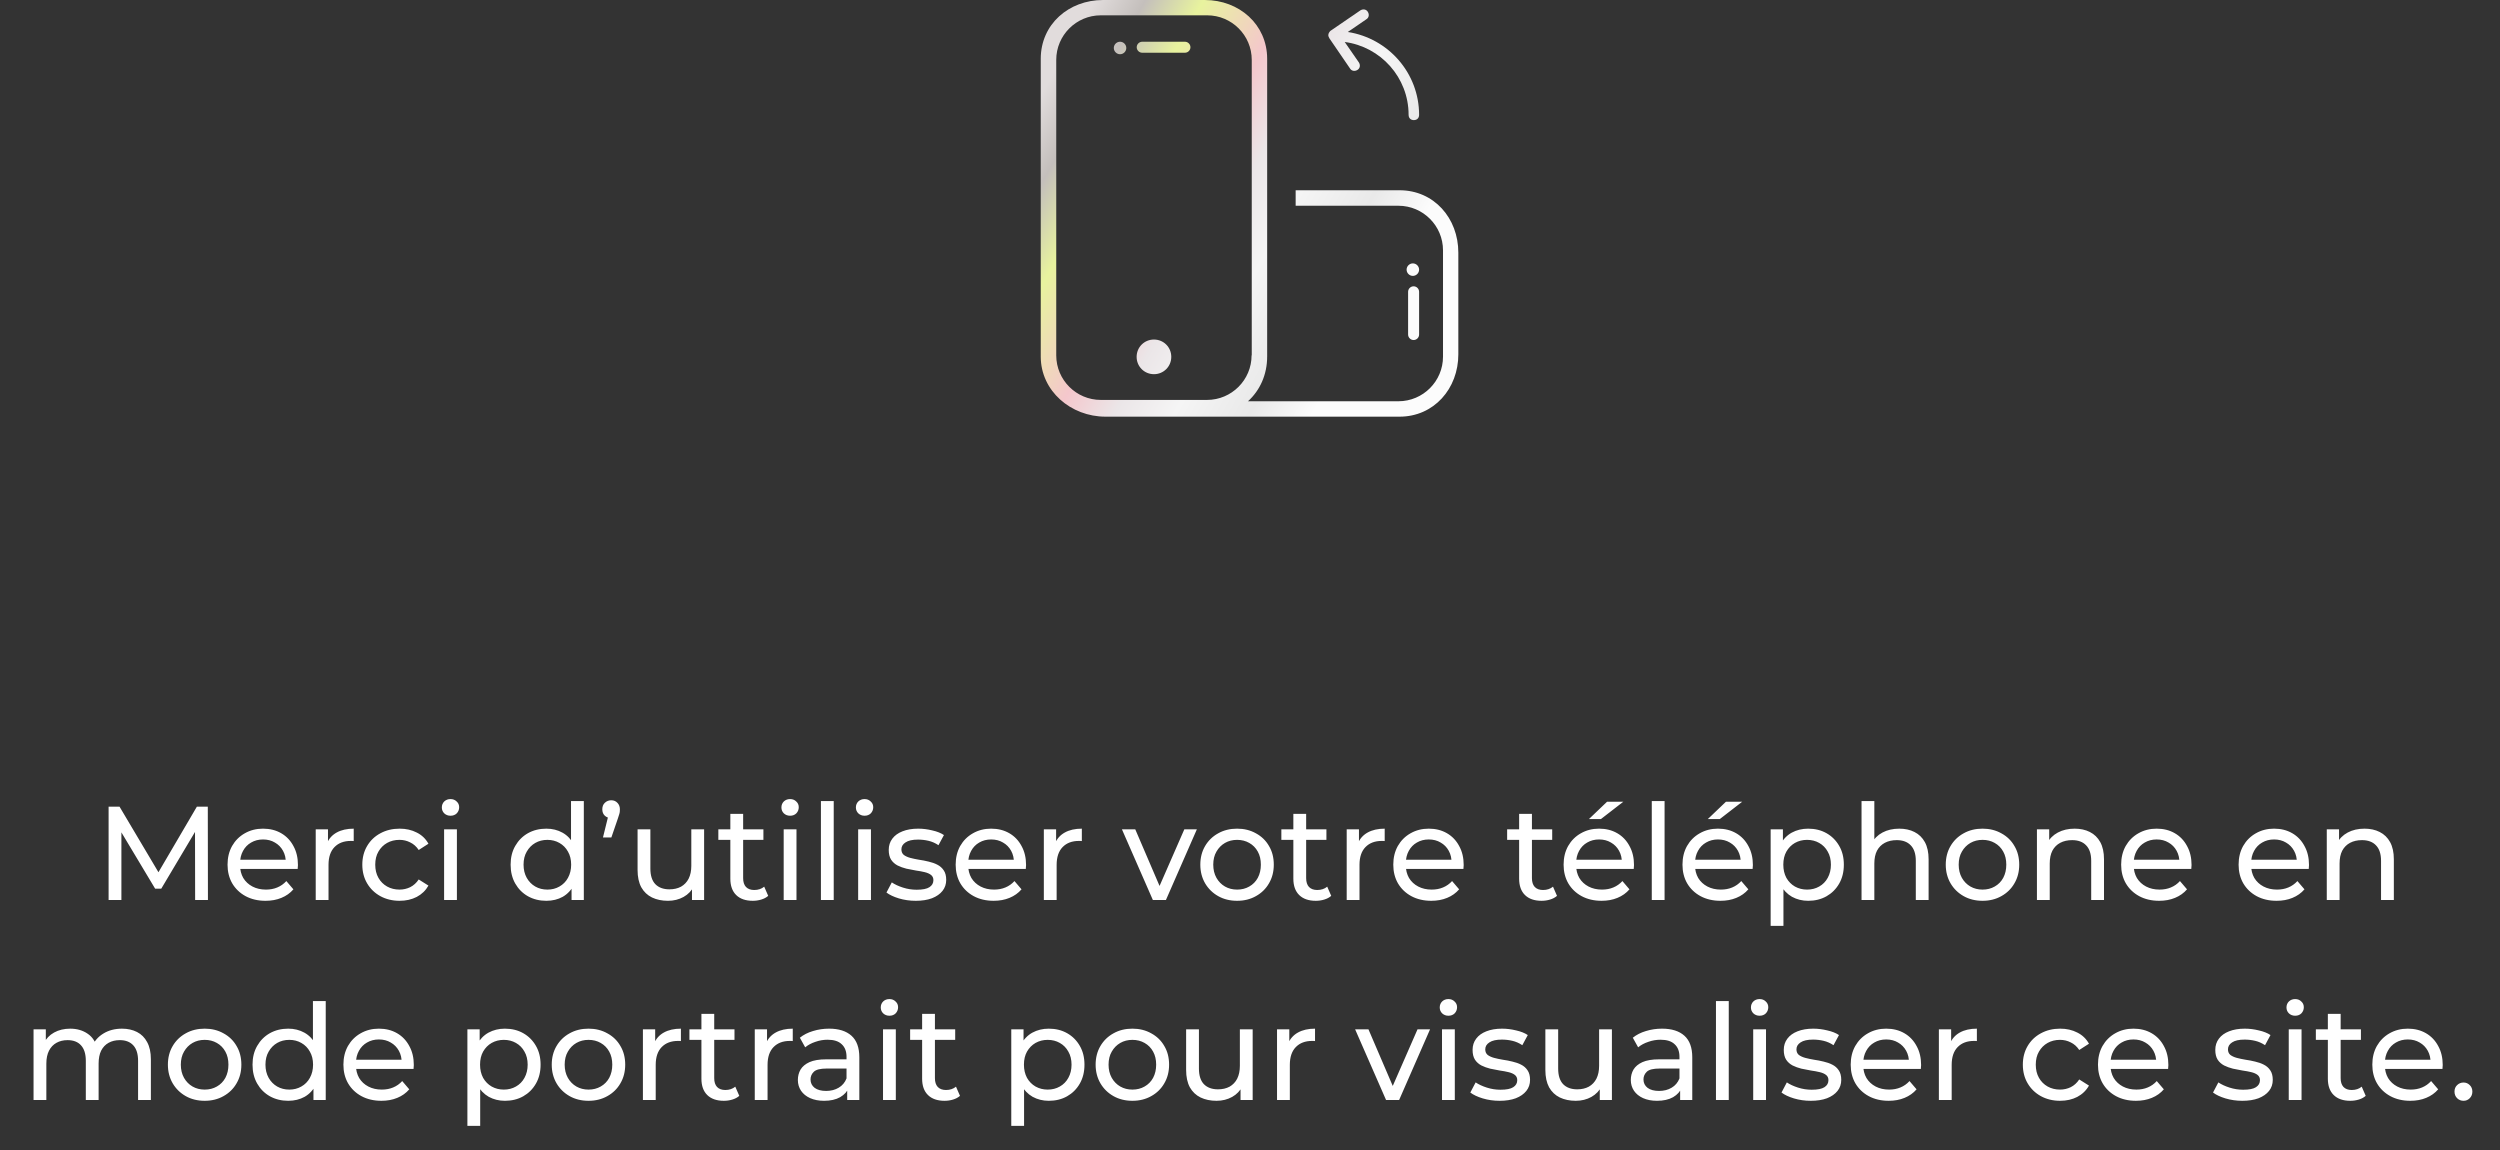 <svg fill="none" height="138" viewBox="0 0 300 138" width="300" xmlns="http://www.w3.org/2000/svg" xmlns:xlink="http://www.w3.org/1999/xlink"><rect x="0" y="0" width="300" height="138" fill="#333333" stroke="none"/><linearGradient id="a" gradientUnits="userSpaceOnUse" x1="172.745" x2="130.572" y1="22.853" y2="-1.105"><stop offset="0" stop-color="#fcfcfc"/><stop offset=".135" stop-color="#e9e9e9"/><stop offset=".297" stop-color="#f5f5f5"/><stop offset=".427" stop-color="#ebe6e8"/><stop offset=".552" stop-color="#f4c7cc"/><stop offset=".74" stop-color="#e8f39e"/><stop offset=".865" stop-color="#c4bfbc"/><stop offset=".974" stop-color="#e1dcdc"/></linearGradient><path d="m13.032 108v-11.2h1.312l5.024 8.464h-.704l4.96-8.464h1.312l.016 11.2h-1.536l-.016-8.784h.368l-4.416 7.424h-.736l-4.448-7.424h.4v8.784zm18.833.096c-.907 0-1.707-.187-2.4-.56-.683-.373-1.216-.885-1.6-1.536-.373-.651-.56-1.397-.56-2.24s.181-1.589.544-2.24c.373-.651.88-1.157 1.52-1.52.651-.373 1.381-.56 2.192-.56.821 0 1.547.181 2.176.544.629.363 1.12.875 1.472 1.536.363.651.544 1.413.544 2.288 0 .064-.005.139-.016.224 0 .085-.005.165-.016.24h-7.216v-1.104h6.416l-.624.384c.011-.544-.101-1.029-.336-1.456s-.56-.757-.976-.992c-.405-.245-.88-.368-1.424-.368-.533 0-1.008.123-1.424.368-.416.235-.741.571-.976 1.008-.235.427-.352.917-.352 1.472v.256c0 .565.128 1.072.384 1.52.267.437.635.779 1.104 1.024s1.008.368 1.616.368c.501 0 .955-.085 1.36-.256.416-.171.779-.427 1.088-.768l.848.992c-.384.448-.864.789-1.44 1.024-.565.235-1.2.352-1.904.352zm6.021-.096v-8.48h1.472v2.304l-.144-.576c.235-.587.629-1.035 1.184-1.344.555-.309 1.237-.464 2.048-.464v1.488c-.064-.011-.128-.016-.192-.016-.053 0-.107 0-.16 0-.821 0-1.472.245-1.952.736s-.72 1.2-.72 2.128v4.224zm10.071.096c-.864 0-1.637-.187-2.32-.56-.672-.373-1.2-.885-1.584-1.536s-.576-1.397-.576-2.24.192-1.589.576-2.24.912-1.157 1.584-1.52c.683-.373 1.456-.56 2.32-.56.768 0 1.451.155 2.048.464.608.299 1.077.747 1.408 1.344l-1.168.752c-.277-.416-.619-.72-1.024-.912-.395-.203-.821-.304-1.28-.304-.555 0-1.051.123-1.488.368s-.784.592-1.04 1.04c-.256.437-.384.96-.384 1.568s.128 1.136.384 1.584.603.795 1.04 1.04.933.368 1.488.368c.459 0 .885-.096 1.28-.288.405-.203.747-.512 1.024-.928l1.168.736c-.331.587-.8 1.04-1.408 1.36-.597.309-1.28.464-2.048.464zm5.335-.096v-8.48h1.536v8.48zm.768-10.112c-.299 0-.549-.096-.752-.288-.192-.192-.288-.427-.288-.704 0-.288.096-.528.288-.72.203-.192.453-.288.752-.288.299 0 .544.096.736.288.203.181.304.411.304.688 0 .288-.096.533-.288.736-.192.192-.443.288-.752.288zm11.502 10.208c-.821 0-1.557-.181-2.208-.544-.64-.363-1.147-.869-1.52-1.52-.373-.651-.56-1.408-.56-2.272s.187-1.616.56-2.256c.373-.651.88-1.157 1.52-1.52.651-.363 1.387-.544 2.208-.544.715 0 1.36.16 1.936.48s1.035.8 1.376 1.44c.352.64.528 1.44.528 2.4s-.171 1.76-.512 2.4c-.331.64-.784 1.125-1.36 1.456-.576.32-1.232.48-1.968.48zm.128-1.344c.533 0 1.013-.123 1.44-.368.437-.245.779-.592 1.024-1.04.256-.459.384-.987.384-1.584 0-.608-.128-1.131-.384-1.568-.245-.448-.587-.795-1.024-1.04-.427-.245-.907-.368-1.44-.368-.544 0-1.029.123-1.456.368-.427.245-.768.592-1.024 1.04-.256.437-.384.96-.384 1.568 0 .597.128 1.125.384 1.584.256.448.597.795 1.024 1.04.427.245.912.368 1.456.368zm2.896 1.248v-2.288l.096-1.968-.16-1.968v-5.648h1.536v11.872zm3.77-7.504.8-3.248.208.928c-.309 0-.571-.096-.784-.288-.203-.192-.304-.448-.304-.768 0-.331.101-.592.304-.784.213-.203.469-.304.768-.304.309 0 .56.107.752.32.192.203.288.459.288.768 0 .096-.005.197-.016.304-.011.096-.037.208-.08.336-.032.128-.085.293-.16.496l-.768 2.24zm7.801 7.6c-.725 0-1.365-.133-1.92-.4-.544-.267-.971-.672-1.28-1.216-.299-.555-.448-1.248-.448-2.08v-4.88h1.536v4.704c0 .832.197 1.456.592 1.872.405.416.971.624 1.696.624.533 0 .997-.107 1.392-.32.395-.224.699-.544.912-.96.213-.427.32-.939.32-1.536v-4.384h1.536v8.48h-1.456v-2.288l.24.608c-.277.565-.693 1.003-1.248 1.312s-1.179.464-1.872.464zm10.172 0c-.853 0-1.515-.229-1.984-.688-.469-.459-.704-1.115-.704-1.968v-7.776h1.536v7.712c0 .459.112.811.336 1.056.235.245.565.368.992.368.48 0 .88-.133 1.2-.4l.48 1.104c-.235.203-.517.352-.848.448-.32.096-.656.144-1.008.144zm-4.128-7.312v-1.264h5.408v1.264zm7.841 7.216v-8.48h1.536v8.48zm.768-10.112c-.299 0-.549-.096-.752-.288-.192-.192-.288-.427-.288-.704 0-.288.096-.528.288-.72.203-.192.453-.288.752-.288.299 0 .544.096.736.288.203.181.304.411.304.688 0 .288-.096.533-.288.736-.192.192-.443.288-.752.288zm3.701 10.112v-11.872h1.536v11.872zm4.468 0v-8.48h1.536v8.48zm.768-10.112c-.298 0-.549-.096-.752-.288-.192-.192-.288-.427-.288-.704 0-.288.096-.528.288-.72.203-.192.454-.288.752-.288.299 0 .544.096.736.288.203.181.304.411.304.688 0 .288-.096.533-.288.736-.192.192-.442.288-.752.288zm6.133 10.208c-.704 0-1.376-.096-2.016-.288-.629-.192-1.125-.427-1.488-.704l.64-1.216c.363.245.811.453 1.344.624.534.171 1.078.256 1.632.256.715 0 1.227-.101 1.536-.304.32-.203.48-.485.48-.848 0-.267-.096-.475-.288-.624s-.448-.261-.768-.336c-.309-.075-.656-.139-1.04-.192-.384-.064-.768-.139-1.152-.224-.384-.096-.736-.224-1.056-.384-.32-.171-.576-.4-.768-.688-.192-.299-.288-.693-.288-1.184 0-.512.144-.96.432-1.344s.694-.677 1.216-.88c.534-.213 1.163-.32 1.888-.32.555 0 1.115.069 1.68.208.576.128 1.046.315 1.408.56l-.656 1.216c-.384-.256-.784-.432-1.2-.528s-.832-.144-1.248-.144c-.672 0-1.173.112-1.504.336-.33.213-.496.491-.496.832 0 .288.096.512.288.672.203.149.459.267.768.352.32.085.672.16 1.056.224.384.053.768.128 1.152.224.384.085.731.208 1.04.368.32.16.576.384.768.672.203.288.304.672.304 1.152 0 .512-.149.955-.448 1.328-.298.373-.72.667-1.264.88-.544.203-1.194.304-1.952.304zm9.36 0c-.907 0-1.707-.187-2.4-.56-.683-.373-1.216-.885-1.6-1.536-.374-.651-.56-1.397-.56-2.24s.181-1.589.544-2.24c.373-.651.88-1.157 1.52-1.52.65-.373 1.381-.56 2.192-.56.821 0 1.546.181 2.176.544.629.363 1.12.875 1.472 1.536.362.651.544 1.413.544 2.288 0 .064-.006.139-.016.224 0 .085-.006.165-.016.24h-7.216v-1.104h6.416l-.624.384c.01-.544-.102-1.029-.336-1.456-.235-.427-.56-.757-.976-.992-.406-.245-.88-.368-1.424-.368-.534 0-1.008.123-1.424.368-.416.235-.742.571-.976 1.008-.235.427-.352.917-.352 1.472v.256c0 .565.128 1.072.384 1.52.266.437.634.779 1.104 1.024.469.245 1.008.368 1.616.368.501 0 .954-.085 1.36-.256.416-.171.778-.427 1.088-.768l.848.992c-.384.448-.864.789-1.44 1.024-.566.235-1.2.352-1.904.352zm6.021-.096v-8.48h1.472v2.304l-.144-.576c.234-.587.629-1.035 1.184-1.344.554-.309 1.237-.464 2.048-.464v1.488c-.064-.011-.128-.016-.192-.016-.054 0-.107 0-.16 0-.822 0-1.472.245-1.952.736s-.72 1.2-.72 2.128v4.224zm13.083 0-3.712-8.48h1.6l3.296 7.68h-.768l3.36-7.68h1.504l-3.712 8.48zm10.111.096c-.853 0-1.61-.187-2.272-.56-.661-.373-1.184-.885-1.568-1.536-.384-.661-.576-1.408-.576-2.24 0-.843.192-1.589.576-2.24s.907-1.157 1.568-1.52c.662-.373 1.419-.56 2.272-.56.843 0 1.595.187 2.256.56.672.363 1.195.869 1.568 1.52.384.64.576 1.387.576 2.24 0 .843-.192 1.589-.576 2.24-.373.651-.896 1.163-1.568 1.536-.661.373-1.413.56-2.256.56zm0-1.344c.544 0 1.03-.123 1.456-.368.438-.245.779-.592 1.024-1.04.246-.459.368-.987.368-1.584 0-.608-.122-1.131-.368-1.568-.245-.448-.586-.795-1.024-1.04-.426-.245-.912-.368-1.456-.368s-1.029.123-1.456.368c-.426.245-.768.592-1.024 1.04-.256.437-.384.96-.384 1.568 0 .597.128 1.125.384 1.584.256.448.598.795 1.024 1.04.427.245.912.368 1.456.368zm9.436 1.344c-.853 0-1.514-.229-1.984-.688-.469-.459-.704-1.115-.704-1.968v-7.776h1.536v7.712c0 .459.112.811.336 1.056.235.245.566.368.992.368.48 0 .88-.133 1.2-.4l.48 1.104c-.234.203-.517.352-.848.448-.32.096-.656.144-1.008.144zm-4.128-7.312v-1.264h5.408v1.264zm7.841 7.216v-8.48h1.472v2.304l-.144-.576c.235-.587.63-1.035 1.184-1.344.555-.309 1.238-.464 2.048-.464v1.488c-.064-.011-.128-.016-.192-.016-.053 0-.106 0-.16 0-.821 0-1.472.245-1.952.736s-.72 1.2-.72 2.128v4.224zm10.151.096c-.906 0-1.706-.187-2.4-.56-.682-.373-1.216-.885-1.6-1.536-.373-.651-.56-1.397-.56-2.24s.182-1.589.544-2.24c.374-.651.88-1.157 1.52-1.52.651-.373 1.382-.56 2.192-.56.822 0 1.547.181 2.176.544.63.363 1.12.875 1.472 1.536.363.651.544 1.413.544 2.288 0 .064-.005.139-.016.224 0 .085-.005.165-.016.24h-7.216v-1.104h6.416l-.624.384c.011-.544-.101-1.029-.336-1.456-.234-.427-.56-.757-.976-.992-.405-.245-.88-.368-1.424-.368-.533 0-1.008.123-1.424.368-.416.235-.741.571-.976 1.008-.234.427-.352.917-.352 1.472v.256c0 .565.128 1.072.384 1.52.267.437.635.779 1.104 1.024.47.245 1.008.368 1.616.368.502 0 .955-.085 1.36-.256.416-.171.779-.427 1.088-.768l.848.992c-.384.448-.864.789-1.44 1.024-.565.235-1.2.352-1.904.352zm13.23 0c-.853 0-1.514-.229-1.984-.688-.469-.459-.704-1.115-.704-1.968v-7.776h1.536v7.712c0 .459.112.811.336 1.056.235.245.566.368.992.368.48 0 .88-.133 1.2-.4l.48 1.104c-.234.203-.517.352-.848.448-.32.096-.656.144-1.008.144zm-4.128-7.312v-1.264h5.408v1.264zm11.336 7.312c-.907 0-1.707-.187-2.4-.56-.683-.373-1.216-.885-1.6-1.536-.373-.651-.56-1.397-.56-2.24s.181-1.589.544-2.24c.373-.651.88-1.157 1.52-1.52.651-.373 1.381-.56 2.192-.56.821 0 1.547.181 2.176.544.629.363 1.12.875 1.472 1.536.363.651.544 1.413.544 2.288 0 .064-.005.139-.016.224 0 .085-.005.165-.016.24h-7.216v-1.104h6.416l-.624.384c.011-.544-.101-1.029-.336-1.456s-.56-.757-.976-.992c-.405-.245-.88-.368-1.424-.368-.533 0-1.008.123-1.424.368-.416.235-.741.571-.976 1.008-.235.427-.352.917-.352 1.472v.256c0 .565.128 1.072.384 1.52.267.437.635.779 1.104 1.024s1.008.368 1.616.368c.501 0 .955-.085 1.36-.256.416-.171.779-.427 1.088-.768l.848.992c-.384.448-.864.789-1.44 1.024-.565.235-1.2.352-1.904.352zm-1.52-9.808 2.176-2.08h1.952l-2.688 2.08zm7.541 9.712v-11.872h1.536v11.872zm8.245.096c-.907 0-1.707-.187-2.4-.56-.683-.373-1.216-.885-1.6-1.536-.374-.651-.56-1.397-.56-2.24s.181-1.589.544-2.24c.373-.651.88-1.157 1.52-1.52.65-.373 1.381-.56 2.192-.56.821 0 1.546.181 2.176.544.629.363 1.12.875 1.472 1.536.362.651.544 1.413.544 2.288 0 .064-.006.139-.016.224 0 .085-.006.165-.016.24h-7.216v-1.104h6.416l-.624.384c.01-.544-.102-1.029-.336-1.456-.235-.427-.56-.757-.976-.992-.406-.245-.88-.368-1.424-.368-.534 0-1.008.123-1.424.368-.416.235-.742.571-.976 1.008-.235.427-.352.917-.352 1.472v.256c0 .565.128 1.072.384 1.52.266.437.634.779 1.104 1.024.469.245 1.008.368 1.616.368.501 0 .954-.085 1.36-.256.416-.171.778-.427 1.088-.768l.848.992c-.384.448-.864.789-1.44 1.024-.566.235-1.2.352-1.904.352zm-1.52-9.808 2.176-2.08h1.952l-2.688 2.08zm12.036 9.808c-.704 0-1.349-.16-1.936-.48-.576-.331-1.04-.816-1.392-1.456-.341-.64-.512-1.44-.512-2.4s.166-1.76.496-2.4c.342-.64.8-1.12 1.376-1.44.587-.32 1.243-.48 1.968-.48.832 0 1.568.181 2.208.544.64.363 1.147.869 1.52 1.52.374.64.56 1.392.56 2.256s-.186 1.621-.56 2.272c-.373.651-.88 1.157-1.52 1.52s-1.376.544-2.208.544zm-4.496 3.008v-11.584h1.472v2.288l-.096 1.968.16 1.968v5.36zm4.368-4.352c.544 0 1.03-.123 1.456-.368.438-.245.779-.592 1.024-1.04.256-.459.384-.987.384-1.584 0-.608-.128-1.131-.384-1.568-.245-.448-.586-.795-1.024-1.04-.426-.245-.912-.368-1.456-.368-.533 0-1.018.123-1.456.368-.426.245-.768.592-1.024 1.04-.245.437-.368.96-.368 1.568 0 .597.123 1.125.368 1.584.256.448.598.795 1.024 1.04.438.245.923.368 1.456.368zm11.067-7.312c.693 0 1.301.133 1.824.4.533.267.949.672 1.248 1.216.298.544.448 1.232.448 2.064v4.88h-1.536v-4.704c0-.821-.203-1.44-.608-1.856-.395-.416-.955-.624-1.68-.624-.544 0-1.019.107-1.424.32-.406.213-.72.528-.944.944-.214.416-.32.933-.32 1.552v4.368h-1.536v-11.872h1.536v5.68l-.304-.608c.277-.555.704-.987 1.28-1.296.576-.309 1.248-.464 2.016-.464zm9.994 8.656c-.853 0-1.61-.187-2.272-.56-.661-.373-1.184-.885-1.568-1.536-.384-.661-.576-1.408-.576-2.24 0-.843.192-1.589.576-2.24s.907-1.157 1.568-1.52c.662-.373 1.419-.56 2.272-.56.843 0 1.595.187 2.256.56.672.363 1.195.869 1.568 1.52.384.64.576 1.387.576 2.24 0 .843-.192 1.589-.576 2.24-.373.651-.896 1.163-1.568 1.536-.661.373-1.413.56-2.256.56zm0-1.344c.544 0 1.03-.123 1.456-.368.438-.245.779-.592 1.024-1.04.246-.459.368-.987.368-1.584 0-.608-.122-1.131-.368-1.568-.245-.448-.586-.795-1.024-1.04-.426-.245-.912-.368-1.456-.368s-1.029.123-1.456.368c-.426.245-.768.592-1.024 1.04-.256.437-.384.96-.384 1.568 0 .597.128 1.125.384 1.584.256.448.598.795 1.024 1.04.427.245.912.368 1.456.368zm11.053-7.312c.693 0 1.301.133 1.824.4.533.267.949.672 1.248 1.216.298.544.448 1.232.448 2.064v4.88h-1.536v-4.704c0-.821-.203-1.44-.608-1.856-.395-.416-.955-.624-1.68-.624-.544 0-1.019.107-1.424.32-.406.213-.72.528-.944.944-.214.416-.32.933-.32 1.552v4.368h-1.536v-8.48h1.472v2.288l-.24-.608c.277-.555.704-.987 1.28-1.296.576-.309 1.248-.464 2.016-.464zm10.138 8.656c-.906 0-1.706-.187-2.4-.56-.682-.373-1.216-.885-1.6-1.536-.373-.651-.56-1.397-.56-2.24s.182-1.589.544-2.24c.374-.651.88-1.157 1.52-1.52.651-.373 1.382-.56 2.192-.56.822 0 1.547.181 2.176.544.63.363 1.12.875 1.472 1.536.363.651.544 1.413.544 2.288 0 .064-.005.139-.016.224 0 .085-.005.165-.016.24h-7.216v-1.104h6.416l-.624.384c.011-.544-.101-1.029-.336-1.456-.234-.427-.56-.757-.976-.992-.405-.245-.88-.368-1.424-.368-.533 0-1.008.123-1.424.368-.416.235-.741.571-.976 1.008-.234.427-.352.917-.352 1.472v.256c0 .565.128 1.072.384 1.52.267.437.635.779 1.104 1.024.47.245 1.008.368 1.616.368.502 0 .955-.085 1.36-.256.416-.171.779-.427 1.088-.768l.848.992c-.384.448-.864.789-1.44 1.024-.565.235-1.2.352-1.904.352zm14.094 0c-.907 0-1.707-.187-2.4-.56-.683-.373-1.216-.885-1.6-1.536-.373-.651-.56-1.397-.56-2.24s.181-1.589.544-2.24c.373-.651.88-1.157 1.52-1.52.651-.373 1.381-.56 2.192-.56.821 0 1.547.181 2.176.544.629.363 1.12.875 1.472 1.536.363.651.544 1.413.544 2.288 0 .064-.005.139-.016.224 0 .085-.005.165-.016.24h-7.216v-1.104h6.416l-.624.384c.011-.544-.101-1.029-.336-1.456s-.56-.757-.976-.992c-.405-.245-.88-.368-1.424-.368-.533 0-1.008.123-1.424.368-.416.235-.741.571-.976 1.008-.235.427-.352.917-.352 1.472v.256c0 .565.128 1.072.384 1.52.267.437.635.779 1.104 1.024s1.008.368 1.616.368c.501 0 .955-.085 1.36-.256.416-.171.779-.427 1.088-.768l.848.992c-.384.448-.864.789-1.44 1.024-.565.235-1.2.352-1.904.352zm10.549-8.656c.693 0 1.301.133 1.824.4.533.267.949.672 1.248 1.216.298.544.448 1.232.448 2.064v4.88h-1.536v-4.704c0-.821-.203-1.44-.608-1.856-.395-.416-.955-.624-1.68-.624-.544 0-1.019.107-1.424.32-.406.213-.72.528-.944.944-.214.416-.32.933-.32 1.552v4.368h-1.536v-8.48h1.472v2.288l-.24-.608c.277-.555.704-.987 1.28-1.296.576-.309 1.248-.464 2.016-.464zm-269.108 24c.683 0 1.285.133 1.808.4s.928.672 1.216 1.216c.299.544.448 1.232.448 2.064v4.88h-1.536v-4.704c0-.821-.192-1.44-.576-1.856s-.923-.624-1.616-.624c-.512 0-.96.107-1.344.32s-.683.528-.896.944c-.203.416-.304.933-.304 1.552v4.368h-1.536v-4.704c0-.821-.192-1.44-.576-1.856-.373-.416-.912-.624-1.616-.624-.501 0-.944.107-1.328.32s-.683.528-.896.944-.32.933-.32 1.552v4.368h-1.536v-8.48h1.472v2.256l-.24-.576c.267-.555.677-.987 1.232-1.296s1.2-.464 1.936-.464c.811 0 1.509.203 2.096.608.587.395.971.997 1.152 1.808l-.624-.256c.256-.651.704-1.173 1.344-1.568s1.387-.592 2.24-.592zm9.93 8.656c-.853 0-1.611-.187-2.272-.56-.661-.373-1.184-.885-1.568-1.536-.384-.661-.576-1.408-.576-2.24 0-.843.192-1.589.576-2.24s.907-1.157 1.568-1.52c.661-.373 1.419-.56 2.272-.56.843 0 1.595.187 2.256.56.672.363 1.195.869 1.568 1.52.384.64.576 1.387.576 2.24 0 .843-.192 1.589-.576 2.24-.373.651-.896 1.163-1.568 1.536-.661.373-1.413.56-2.256.56zm0-1.344c.544 0 1.029-.123 1.456-.368.437-.245.779-.592 1.024-1.04.245-.459.368-.987.368-1.584 0-.608-.123-1.131-.368-1.568-.245-.448-.587-.795-1.024-1.04-.427-.245-.912-.368-1.456-.368s-1.029.123-1.456.368c-.427.245-.768.592-1.024 1.04-.256.437-.384.96-.384 1.568 0 .597.128 1.125.384 1.584.256.448.597.795 1.024 1.04.427.245.912.368 1.456.368zm10.028 1.344c-.821 0-1.557-.181-2.208-.544-.64-.363-1.147-.869-1.52-1.52s-.56-1.408-.56-2.272.187-1.616.56-2.256c.373-.651.88-1.157 1.52-1.52.651-.363 1.387-.544 2.208-.544.715 0 1.36.16 1.936.48s1.035.8 1.376 1.44c.352.64.528 1.44.528 2.4s-.171 1.76-.512 2.4c-.331.64-.784 1.125-1.36 1.456-.576.32-1.232.48-1.968.48zm.128-1.344c.533 0 1.013-.123 1.44-.368.437-.245.779-.592 1.024-1.04.256-.459.384-.987.384-1.584 0-.608-.128-1.131-.384-1.568-.245-.448-.587-.795-1.024-1.04-.427-.245-.907-.368-1.44-.368-.544 0-1.029.123-1.456.368s-.768.592-1.024 1.04c-.256.437-.384.96-.384 1.568 0 .597.128 1.125.384 1.584.256.448.597.795 1.024 1.04s.912.368 1.456.368zm2.896 1.248v-2.288l.096-1.968-.16-1.968v-5.648h1.536v11.872zm8.154.096c-.907 0-1.707-.187-2.4-.56-.683-.373-1.216-.885-1.6-1.536-.373-.651-.56-1.397-.56-2.24s.181-1.589.544-2.24c.373-.651.88-1.157 1.52-1.52.651-.373 1.381-.56 2.192-.56.821 0 1.547.181 2.176.544.629.363 1.12.875 1.472 1.536.363.651.544 1.413.544 2.288 0 .064-.005.139-.016.224 0 .085-.005.165-.016.24h-7.216v-1.104h6.416l-.624.384c.011-.544-.101-1.029-.336-1.456-.235-.427-.56-.757-.976-.992-.405-.245-.88-.368-1.424-.368-.533 0-1.008.123-1.424.368-.416.235-.741.571-.976 1.008-.235.427-.352.917-.352 1.472v.256c0 .565.128 1.072.384 1.52.267.437.635.779 1.104 1.024.469.245 1.008.368 1.616.368.501 0 .955-.085 1.36-.256.416-.171.779-.427 1.088-.768l.848.992c-.384.448-.864.789-1.44 1.024-.565.235-1.2.352-1.904.352zm14.814 0c-.704 0-1.349-.16-1.936-.48-.576-.331-1.04-.816-1.392-1.456-.341-.64-.512-1.44-.512-2.4s.165-1.76.496-2.4c.341-.64.8-1.12 1.376-1.44.587-.32 1.243-.48 1.968-.48.832 0 1.568.181 2.208.544s1.147.869 1.52 1.52c.373.64.56 1.392.56 2.256s-.187 1.621-.56 2.272-.88 1.157-1.52 1.52-1.376.544-2.208.544zm-4.496 3.008v-11.584h1.472v2.288l-.096 1.968.16 1.968v5.36zm4.368-4.352c.544 0 1.029-.123 1.456-.368.437-.245.779-.592 1.024-1.04.256-.459.384-.987.384-1.584 0-.608-.128-1.131-.384-1.568-.245-.448-.587-.795-1.024-1.04-.427-.245-.912-.368-1.456-.368-.533 0-1.019.123-1.456.368-.427.245-.768.592-1.024 1.04-.245.437-.368.96-.368 1.568 0 .597.123 1.125.368 1.584.256.448.597.795 1.024 1.04.437.245.923.368 1.456.368zm10.17 1.344c-.853 0-1.611-.187-2.272-.56-.661-.373-1.184-.885-1.568-1.536-.384-.661-.576-1.408-.576-2.24 0-.843.192-1.589.576-2.24s.907-1.157 1.568-1.52c.661-.373 1.419-.56 2.272-.56.843 0 1.595.187 2.256.56.672.363 1.195.869 1.568 1.52.384.64.576 1.387.576 2.24 0 .843-.192 1.589-.576 2.24-.373.651-.896 1.163-1.568 1.536-.661.373-1.413.56-2.256.56zm0-1.344c.544 0 1.029-.123 1.456-.368.437-.245.779-.592 1.024-1.04.245-.459.368-.987.368-1.584 0-.608-.123-1.131-.368-1.568-.245-.448-.587-.795-1.024-1.04-.427-.245-.912-.368-1.456-.368s-1.029.123-1.456.368c-.427.245-.768.592-1.024 1.04-.256.437-.384.96-.384 1.568 0 .597.128 1.125.384 1.584.256.448.597.795 1.024 1.04.427.245.912.368 1.456.368zm6.524 1.248v-8.48h1.472v2.304l-.144-.576c.235-.587.629-1.035 1.184-1.344s1.237-.464 2.048-.464v1.488c-.064-.011-.128-.016-.192-.016-.053 0-.107 0-.16 0-.821 0-1.472.245-1.952.736s-.72 1.2-.72 2.128v4.224zm9.709.096c-.853 0-1.515-.229-1.984-.688s-.704-1.115-.704-1.968v-7.776h1.536v7.712c0 .459.112.811.336 1.056.235.245.565.368.992.368.48 0 .88-.133 1.2-.4l.48 1.104c-.235.203-.517.352-.848.448-.32.096-.656.144-1.008.144zm-4.128-7.312v-1.264h5.408v1.264zm7.841 7.216v-8.48h1.472v2.304l-.144-.576c.235-.587.629-1.035 1.184-1.344s1.237-.464 2.048-.464v1.488c-.064-.011-.128-.016-.192-.016-.053 0-.107 0-.16 0-.821 0-1.472.245-1.952.736s-.72 1.2-.72 2.128v4.224zm11.092 0v-1.792l-.08-.336v-3.056c0-.651-.192-1.152-.576-1.504-.373-.363-.938-.544-1.696-.544-.501 0-.992.085-1.472.256-.48.16-.885.379-1.216.656l-.64-1.152c.437-.352.96-.619 1.568-.8.619-.192 1.264-.288 1.936-.288 1.163 0 2.059.283 2.688.848.63.565.944 1.429.944 2.592v5.12zm-2.784.096c-.629 0-1.184-.107-1.664-.32-.469-.213-.832-.507-1.088-.88-.256-.384-.384-.816-.384-1.296 0-.459.107-.875.32-1.248.224-.373.581-.672 1.072-.896.501-.224 1.173-.336 2.016-.336h2.688v1.104h-2.624c-.768 0-1.285.128-1.552.384s-.4.565-.4.928c0 .416.165.752.496 1.008.331.245.789.368 1.376.368.576 0 1.078-.128 1.504-.384.438-.256.752-.629.944-1.12l.304 1.056c-.202.501-.56.901-1.072 1.2-.512.288-1.157.432-1.936.432zm7.083-.096v-8.48h1.536v8.48zm.768-10.112c-.299 0-.55-.096-.752-.288-.192-.192-.288-.427-.288-.704 0-.288.096-.528.288-.72.202-.192.453-.288.752-.288.298 0 .544.096.736.288.202.181.304.411.304.688 0 .288-.096.533-.288.736-.192.192-.443.288-.752.288zm6.613 10.208c-.854 0-1.515-.229-1.984-.688-.47-.459-.704-1.115-.704-1.968v-7.776h1.536v7.712c0 .459.112.811.336 1.056.234.245.565.368.992.368.48 0 .88-.133 1.2-.4l.48 1.104c-.235.203-.518.352-.848.448-.32.096-.656.144-1.008.144zm-4.128-7.312v-1.264h5.408v1.264zm16.633 7.312c-.704 0-1.349-.16-1.936-.48-.576-.331-1.04-.816-1.392-1.456-.341-.64-.512-1.44-.512-2.4s.166-1.76.496-2.4c.342-.64.8-1.12 1.376-1.44.587-.32 1.243-.48 1.968-.48.832 0 1.568.181 2.208.544s1.147.869 1.52 1.52c.374.64.56 1.392.56 2.256s-.186 1.621-.56 2.272c-.373.651-.88 1.157-1.52 1.52s-1.376.544-2.208.544zm-4.496 3.008v-11.584h1.472v2.288l-.096 1.968.16 1.968v5.36zm4.368-4.352c.544 0 1.03-.123 1.456-.368.438-.245.779-.592 1.024-1.04.256-.459.384-.987.384-1.584 0-.608-.128-1.131-.384-1.568-.245-.448-.586-.795-1.024-1.04-.426-.245-.912-.368-1.456-.368-.533 0-1.018.123-1.456.368-.426.245-.768.592-1.024 1.04-.245.437-.368.96-.368 1.568 0 .597.123 1.125.368 1.584.256.448.598.795 1.024 1.04.438.245.923.368 1.456.368zm10.171 1.344c-.854 0-1.611-.187-2.272-.56-.662-.373-1.184-.885-1.568-1.536-.384-.661-.576-1.408-.576-2.24 0-.843.192-1.589.576-2.24s.906-1.157 1.568-1.52c.661-.373 1.418-.56 2.272-.56.842 0 1.594.187 2.256.56.672.363 1.194.869 1.568 1.52.384.64.576 1.387.576 2.24 0 .843-.192 1.589-.576 2.24-.374.651-.896 1.163-1.568 1.536-.662.373-1.414.56-2.256.56zm0-1.344c.544 0 1.029-.123 1.456-.368.437-.245.778-.592 1.024-1.04.245-.459.368-.987.368-1.584 0-.608-.123-1.131-.368-1.568-.246-.448-.587-.795-1.024-1.04-.427-.245-.912-.368-1.456-.368s-1.03.123-1.456.368c-.427.245-.768.592-1.024 1.04-.256.437-.384.96-.384 1.568 0 .597.128 1.125.384 1.584.256.448.597.795 1.024 1.04.426.245.912.368 1.456.368zm10.092 1.344c-.725 0-1.365-.133-1.92-.4-.544-.267-.971-.672-1.28-1.216-.299-.555-.448-1.248-.448-2.08v-4.88h1.536v4.704c0 .832.197 1.456.592 1.872.405.416.971.624 1.696.624.533 0 .997-.107 1.392-.32.395-.224.699-.544.912-.96.213-.427.32-.939.32-1.536v-4.384h1.536v8.48h-1.456v-2.288l.24.608c-.277.565-.693 1.003-1.248 1.312s-1.179.464-1.872.464zm7.26-.096v-8.48h1.472v2.304l-.144-.576c.235-.587.629-1.035 1.184-1.344s1.237-.464 2.048-.464v1.488c-.064-.011-.128-.016-.192-.016-.053 0-.107 0-.16 0-.821 0-1.472.245-1.952.736s-.72 1.2-.72 2.128v4.224zm13.083 0-3.712-8.48h1.6l3.296 7.68h-.768l3.36-7.68h1.504l-3.712 8.48zm6.714 0v-8.48h1.536v8.48zm.768-10.112c-.299 0-.549-.096-.752-.288-.192-.192-.288-.427-.288-.704 0-.288.096-.528.288-.72.203-.192.453-.288.752-.288s.544.096.736.288c.203.181.304.411.304.688 0 .288-.096.533-.288.736-.192.192-.443.288-.752.288zm6.133 10.208c-.704 0-1.376-.096-2.016-.288-.63-.192-1.126-.427-1.488-.704l.64-1.216c.362.245.81.453 1.344.624.533.171 1.077.256 1.632.256.714 0 1.226-.101 1.536-.304.32-.203.48-.485.48-.848 0-.267-.096-.475-.288-.624s-.448-.261-.768-.336c-.31-.075-.656-.139-1.04-.192-.384-.064-.768-.139-1.152-.224-.384-.096-.736-.224-1.056-.384-.32-.171-.576-.4-.768-.688-.192-.299-.288-.693-.288-1.184 0-.512.144-.96.432-1.344s.693-.677 1.216-.88c.533-.213 1.162-.32 1.888-.32.554 0 1.114.069 1.68.208.576.128 1.045.315 1.408.56l-.656 1.216c-.384-.256-.784-.432-1.2-.528s-.832-.144-1.248-.144c-.672 0-1.174.112-1.504.336-.331.213-.496.491-.496.832 0 .288.096.512.288.672.202.149.458.267.768.352.32.085.672.16 1.056.224.384.053.768.128 1.152.224.384.085.73.208 1.04.368.32.16.576.384.768.672.202.288.304.672.304 1.152 0 .512-.15.955-.448 1.328-.299.373-.72.667-1.264.88-.544.203-1.195.304-1.952.304zm9.151 0c-.725 0-1.365-.133-1.92-.4-.544-.267-.97-.672-1.28-1.216-.298-.555-.448-1.248-.448-2.08v-4.88h1.536v4.704c0 .832.198 1.456.592 1.872.406.416.971.624 1.696.624.534 0 .998-.107 1.392-.32.395-.224.699-.544.912-.96.214-.427.32-.939.32-1.536v-4.384h1.536v8.48h-1.456v-2.288l.24.608c-.277.565-.693 1.003-1.248 1.312-.554.309-1.178.464-1.872.464zm12.524-.096v-1.792l-.08-.336v-3.056c0-.651-.192-1.152-.576-1.504-.373-.363-.938-.544-1.696-.544-.501 0-.992.085-1.472.256-.48.16-.885.379-1.216.656l-.64-1.152c.438-.352.96-.619 1.568-.8.619-.192 1.264-.288 1.936-.288 1.163 0 2.059.283 2.688.848.63.565.944 1.429.944 2.592v5.12zm-2.784.096c-.629 0-1.184-.107-1.664-.32-.469-.213-.832-.507-1.088-.88-.256-.384-.384-.816-.384-1.296 0-.459.107-.875.32-1.248.224-.373.582-.672 1.072-.896.502-.224 1.174-.336 2.016-.336h2.688v1.104h-2.624c-.768 0-1.285.128-1.552.384-.266.256-.4.565-.4.928 0 .416.166.752.496 1.008.331.245.79.368 1.376.368.576 0 1.078-.128 1.504-.384.438-.256.752-.629.944-1.12l.304 1.056c-.202.501-.56.901-1.072 1.2-.512.288-1.157.432-1.936.432zm7.083-.096v-11.872h1.536v11.872zm4.469 0v-8.48h1.536v8.48zm.768-10.112c-.299 0-.55-.096-.752-.288-.192-.192-.288-.427-.288-.704 0-.288.096-.528.288-.72.202-.192.453-.288.752-.288.298 0 .544.096.736.288.202.181.304.411.304.688 0 .288-.096.533-.288.736-.192.192-.443.288-.752.288zm6.132 10.208c-.704 0-1.376-.096-2.016-.288-.629-.192-1.125-.427-1.488-.704l.64-1.216c.363.245.811.453 1.344.624.534.171 1.078.256 1.632.256.715 0 1.227-.101 1.536-.304.32-.203.48-.485.48-.848 0-.267-.096-.475-.288-.624s-.448-.261-.768-.336c-.309-.075-.656-.139-1.04-.192-.384-.064-.768-.139-1.152-.224-.384-.096-.736-.224-1.056-.384-.32-.171-.576-.4-.768-.688-.192-.299-.288-.693-.288-1.184 0-.512.144-.96.432-1.344s.694-.677 1.216-.88c.534-.213 1.163-.32 1.888-.32.555 0 1.115.069 1.68.208.576.128 1.046.315 1.408.56l-.656 1.216c-.384-.256-.784-.432-1.2-.528s-.832-.144-1.248-.144c-.672 0-1.173.112-1.504.336-.33.213-.496.491-.496.832 0 .288.096.512.288.672.203.149.459.267.768.352.32.085.672.16 1.056.224.384.053.768.128 1.152.224.384.085.731.208 1.04.368.32.16.576.384.768.672.203.288.304.672.304 1.152 0 .512-.149.955-.448 1.328-.298.373-.72.667-1.264.88-.544.203-1.194.304-1.952.304zm9.36 0c-.907 0-1.707-.187-2.4-.56-.683-.373-1.216-.885-1.6-1.536-.373-.651-.56-1.397-.56-2.24s.181-1.589.544-2.24c.373-.651.88-1.157 1.52-1.52.651-.373 1.381-.56 2.192-.56.821 0 1.547.181 2.176.544s1.12.875 1.472 1.536c.363.651.544 1.413.544 2.288 0 .064-.005.139-.016.224 0 .085-.005.165-.016.24h-7.216v-1.104h6.416l-.624.384c.011-.544-.101-1.029-.336-1.456s-.56-.757-.976-.992c-.405-.245-.88-.368-1.424-.368-.533 0-1.008.123-1.424.368-.416.235-.741.571-.976 1.008-.235.427-.352.917-.352 1.472v.256c0 .565.128 1.072.384 1.52.267.437.635.779 1.104 1.024s1.008.368 1.616.368c.501 0 .955-.085 1.36-.256.416-.171.779-.427 1.088-.768l.848.992c-.384.448-.864.789-1.44 1.024-.565.235-1.2.352-1.904.352zm6.021-.096v-8.48h1.472v2.304l-.144-.576c.235-.587.629-1.035 1.184-1.344s1.237-.464 2.048-.464v1.488c-.064-.011-.128-.016-.192-.016-.053 0-.107 0-.16 0-.821 0-1.472.245-1.952.736s-.72 1.2-.72 2.128v4.224zm14.555.096c-.864 0-1.637-.187-2.32-.56-.672-.373-1.2-.885-1.584-1.536s-.576-1.397-.576-2.24.192-1.589.576-2.24.912-1.157 1.584-1.52c.683-.373 1.456-.56 2.32-.56.768 0 1.451.155 2.048.464.608.299 1.078.747 1.408 1.344l-1.168.752c-.277-.416-.618-.72-1.024-.912-.394-.203-.821-.304-1.28-.304-.554 0-1.05.123-1.488.368-.437.245-.784.592-1.04 1.04-.256.437-.384.96-.384 1.568s.128 1.136.384 1.584.603.795 1.04 1.04c.438.245.934.368 1.488.368.459 0 .886-.096 1.28-.288.406-.203.747-.512 1.024-.928l1.168.736c-.33.587-.8 1.04-1.408 1.36-.597.309-1.28.464-2.048.464zm9.096 0c-.907 0-1.707-.187-2.4-.56-.683-.373-1.216-.885-1.6-1.536-.373-.651-.56-1.397-.56-2.24s.181-1.589.544-2.24c.373-.651.88-1.157 1.52-1.52.651-.373 1.381-.56 2.192-.56.821 0 1.547.181 2.176.544s1.12.875 1.472 1.536c.363.651.544 1.413.544 2.288 0 .064-.005.139-.016.224 0 .085-.005.165-.016.24h-7.216v-1.104h6.416l-.624.384c.011-.544-.101-1.029-.336-1.456s-.56-.757-.976-.992c-.405-.245-.88-.368-1.424-.368-.533 0-1.008.123-1.424.368-.416.235-.741.571-.976 1.008-.235.427-.352.917-.352 1.472v.256c0 .565.128 1.072.384 1.52.267.437.635.779 1.104 1.024s1.008.368 1.616.368c.501 0 .955-.085 1.36-.256.416-.171.779-.427 1.088-.768l.848.992c-.384.448-.864.789-1.44 1.024-.565.235-1.2.352-1.904.352zm12.75 0c-.704 0-1.376-.096-2.016-.288-.63-.192-1.126-.427-1.488-.704l.64-1.216c.362.245.81.453 1.344.624.533.171 1.077.256 1.632.256.714 0 1.226-.101 1.536-.304.32-.203.48-.485.48-.848 0-.267-.096-.475-.288-.624s-.448-.261-.768-.336c-.31-.075-.656-.139-1.04-.192-.384-.064-.768-.139-1.152-.224-.384-.096-.736-.224-1.056-.384-.32-.171-.576-.4-.768-.688-.192-.299-.288-.693-.288-1.184 0-.512.144-.96.432-1.344s.693-.677 1.216-.88c.533-.213 1.162-.32 1.888-.32.554 0 1.114.069 1.68.208.576.128 1.045.315 1.408.56l-.656 1.216c-.384-.256-.784-.432-1.2-.528s-.832-.144-1.248-.144c-.672 0-1.174.112-1.504.336-.331.213-.496.491-.496.832 0 .288.096.512.288.672.202.149.458.267.768.352.32.085.672.16 1.056.224.384.053.768.128 1.152.224.384.085.73.208 1.04.368.32.16.576.384.768.672.202.288.304.672.304 1.152 0 .512-.15.955-.448 1.328-.299.373-.72.667-1.264.88-.544.203-1.195.304-1.952.304zm5.583-.096v-8.48h1.536v8.48zm.768-10.112c-.298 0-.549-.096-.752-.288-.192-.192-.288-.427-.288-.704 0-.288.096-.528.288-.72.203-.192.454-.288.752-.288.299 0 .544.096.736.288.203.181.304.411.304.688 0 .288-.096.533-.288.736-.192.192-.442.288-.752.288zm6.613 10.208c-.853 0-1.515-.229-1.984-.688s-.704-1.115-.704-1.968v-7.776h1.536v7.712c0 .459.112.811.336 1.056.235.245.565.368.992.368.48 0 .88-.133 1.2-.4l.48 1.104c-.235.203-.517.352-.848.448-.32.096-.656.144-1.008.144zm-4.128-7.312v-1.264h5.408v1.264zm11.336 7.312c-.907 0-1.707-.187-2.4-.56-.683-.373-1.216-.885-1.6-1.536-.374-.651-.56-1.397-.56-2.24s.181-1.589.544-2.24c.373-.651.88-1.157 1.52-1.52.65-.373 1.381-.56 2.192-.56.821 0 1.546.181 2.176.544.629.363 1.12.875 1.472 1.536.362.651.544 1.413.544 2.288 0 .064-.006.139-.016.224 0 .085-.006.165-.016.24h-7.216v-1.104h6.416l-.624.384c.01-.544-.102-1.029-.336-1.456-.235-.427-.56-.757-.976-.992-.406-.245-.88-.368-1.424-.368-.534 0-1.008.123-1.424.368-.416.235-.742.571-.976 1.008-.235.427-.352.917-.352 1.472v.256c0 .565.128 1.072.384 1.52.266.437.634.779 1.104 1.024.469.245 1.008.368 1.616.368.501 0 .954-.085 1.36-.256.416-.171.778-.427 1.088-.768l.848.992c-.384.448-.864.789-1.44 1.024-.566.235-1.2.352-1.904.352zm6.389 0c-.299 0-.555-.101-.768-.304-.214-.213-.32-.48-.32-.8s.106-.581.32-.784c.213-.203.469-.304.768-.304.288 0 .533.101.736.304.213.203.32.464.32.784s-.107.587-.32.8c-.203.203-.448.304-.736.304z" fill="#fff"/><g fill="url(#a)"><path d="m138.475 40.744c-1.16 0-2.08.92-2.08 2.079 0 1.159.92 2.079 2.08 2.079 1.159 0 2.079-.92 2.079-2.079 0-1.16-.92-2.079-2.079-2.079z"/><path d="m134.406 5.008c-.41 0-.749.34-.749.75 0 .41.339.75.749.75s.75-.34.75-.75c0-.41-.34-.75-.75-.75z"/><path d="m142.193 5.008h-5.128c-.36 0-.66.3-.66.66 0 .36.3.66.66.66h5.128c.36 0 .66-.3.66-.66 0-.36-.3-.66-.66-.66z"/><path d="m175 42.513v-12.195c0-4.128-2.909-7.487-7.057-7.487h-12.465v1.859h12.335c2.949 0 5.348 2.399 5.348 5.348v12.765c0 2.949-2.399 5.348-5.348 5.348h-18.053c1.43-1.299 2.299-3.179 2.299-5.368v-35.726c0-4.128-3.358-7.057-7.487-7.057l-12.195-0c-4.128-0-7.487 2.909-7.487 7.057v35.736c0 4.128 3.619 7.207 7.767 7.207h35.286c4.128 0 7.057-3.359 7.057-7.487zm-42.903 5.478c-2.949 0-5.348-2.399-5.348-5.348v-35.456c0-2.949 2.399-5.348 5.348-5.348h12.765c2.949 0 5.348 2.399 5.348 5.348v35.456h-.02c0 2.949-2.399 5.348-5.348 5.348z"/><path d="m170.292 32.357c0-.41-.34-.75-.75-.75s-.75.34-.75.75c0 .41.34.75.75.75s.75-.34.75-.75z"/><path d="m170.292 40.144v-5.128c0-.36-.3-.66-.66-.66s-.66.3-.66.66v5.128c0 .36.3.66.66.66s.66-.3.66-.66z"/><path clip-rule="evenodd" d="m169.032 13.784c0 .38.25.63.63.63s.63-.25.63-.63c0-5.008-3.679-9.186-8.557-9.946l2.219-1.519c.32-.19.38-.57.19-.89s-.569-.38-.889-.19l-3.609 2.469c-.13.13-.25.32-.25.51 0 .13.06.25.13.38l2.469 3.609c.19.32.57.38.89.19s.38-.57.19-.89l-1.71-2.469c4.309.57 7.667 4.248 7.667 8.747z" fill-rule="evenodd"/></g></svg>